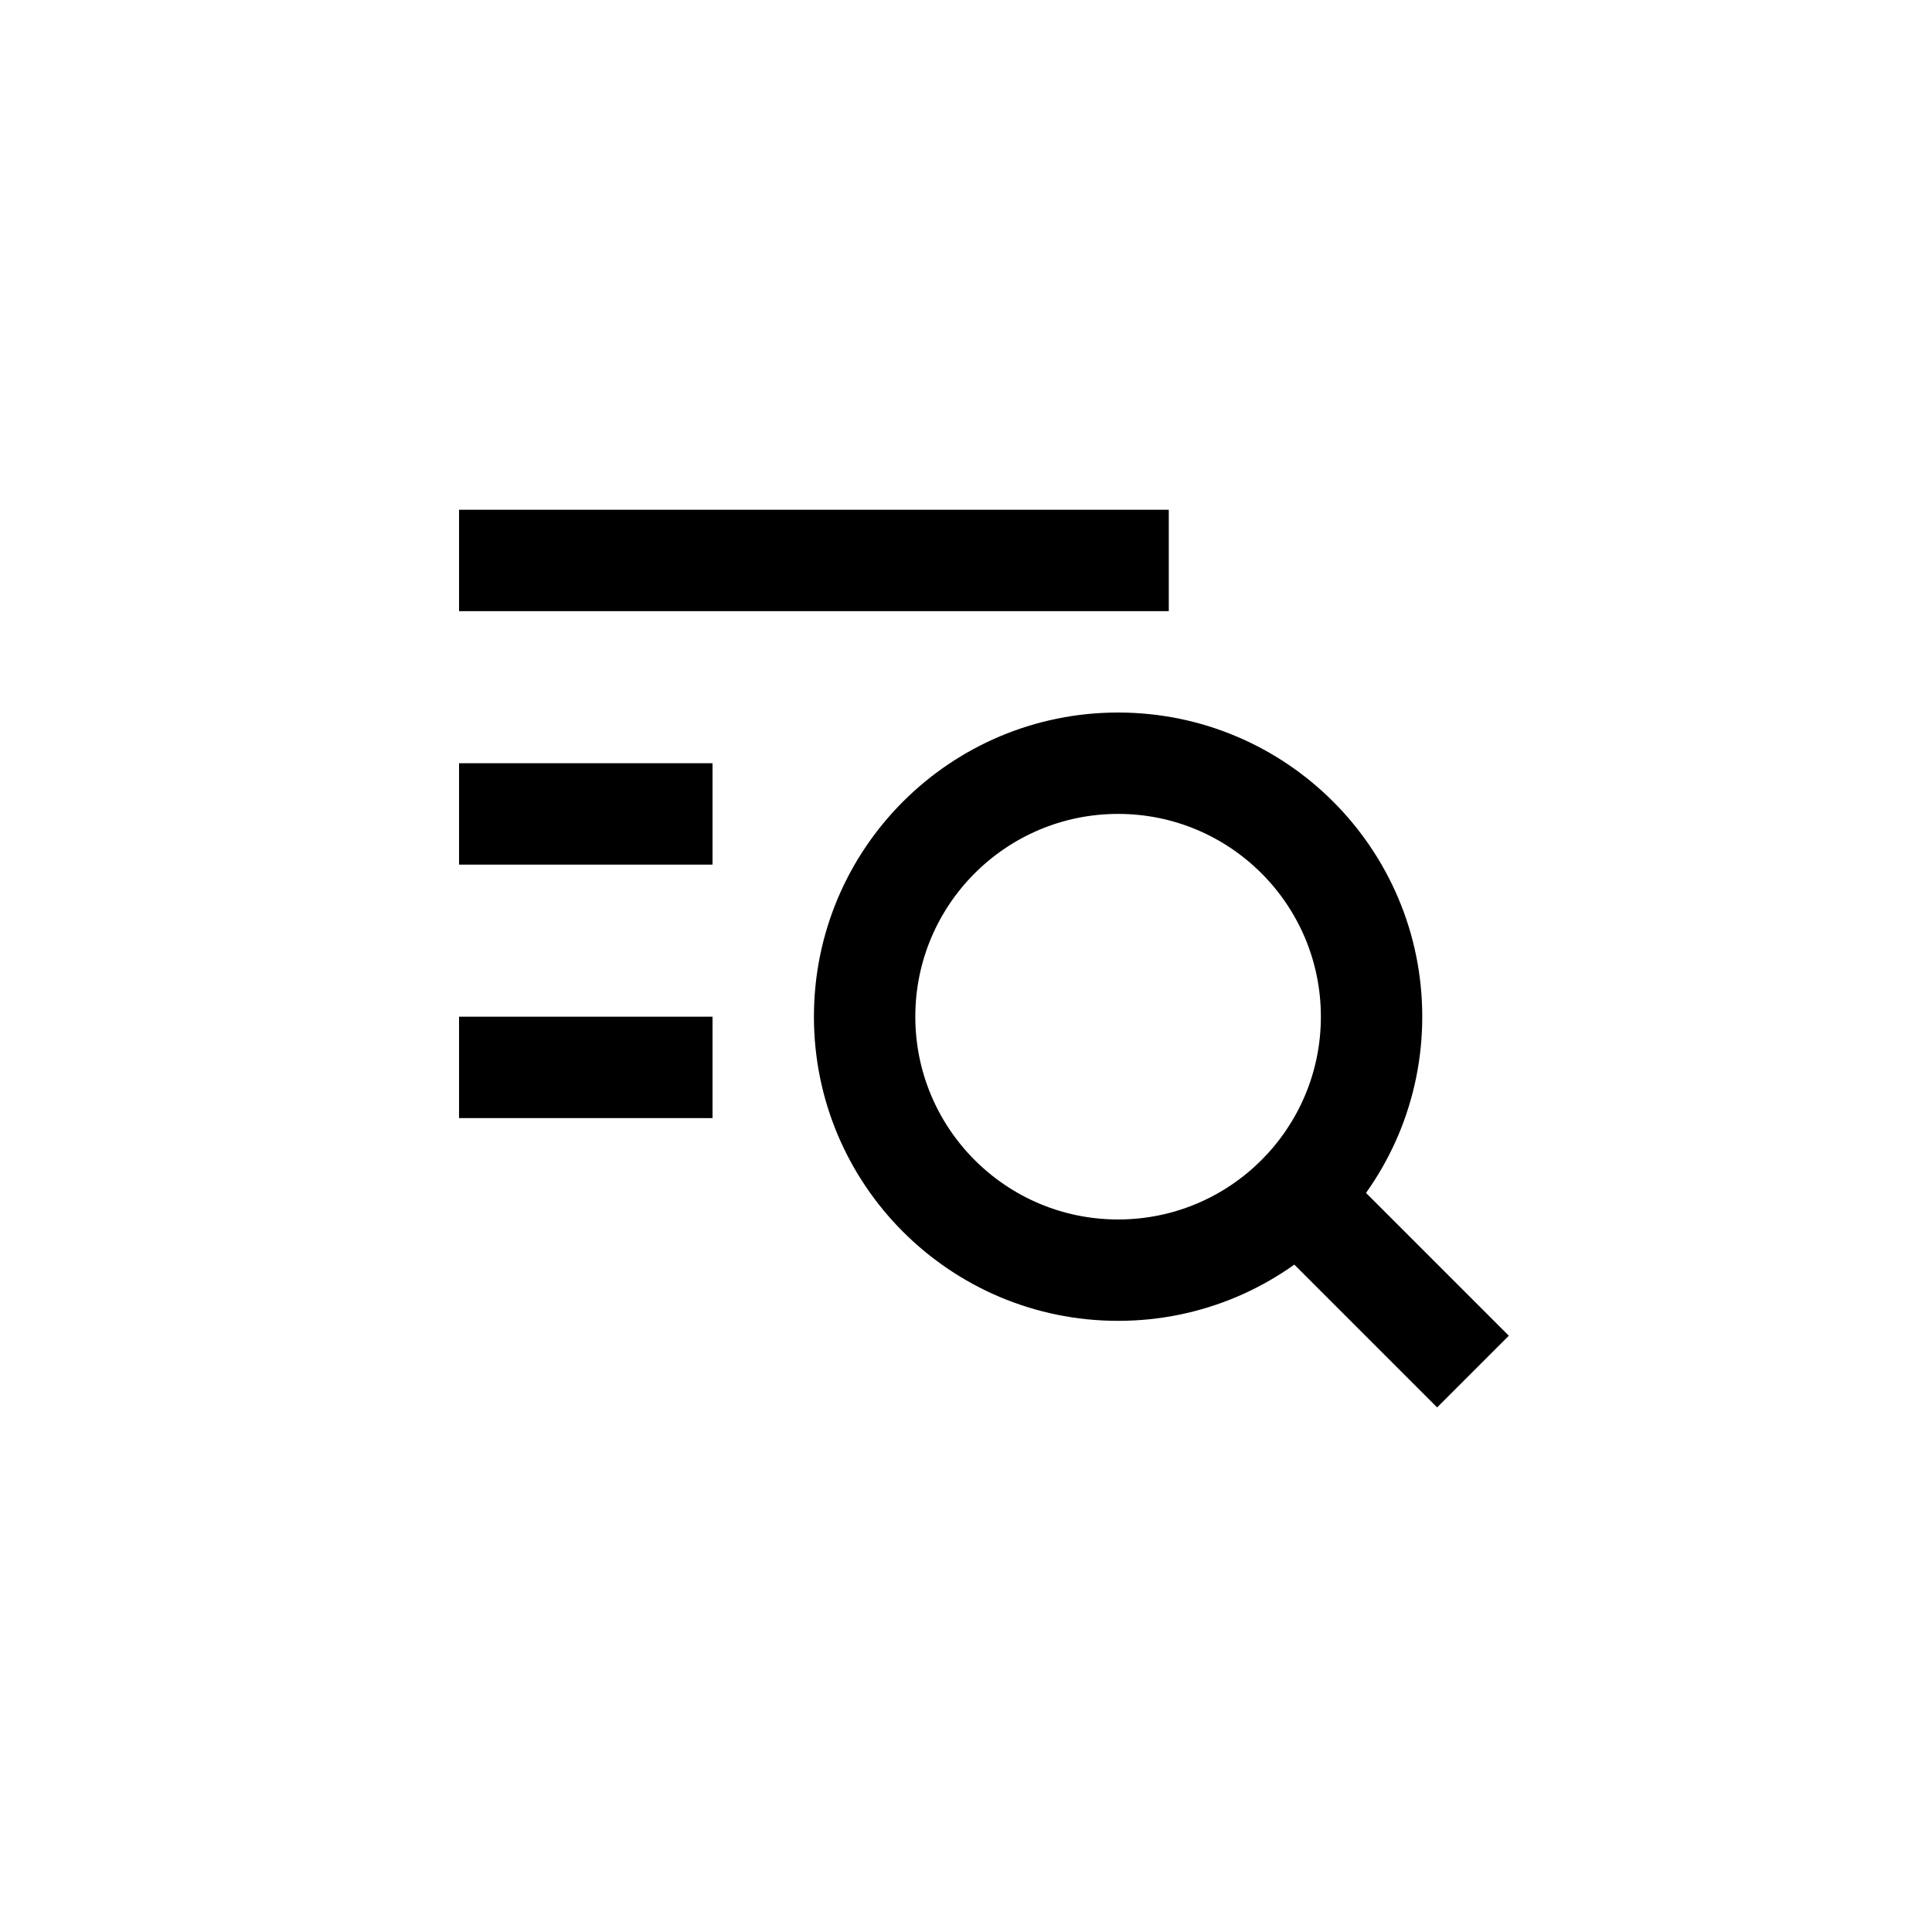 <?xml version="1.0" encoding="UTF-8"?>
<svg width="752pt" height="752pt" version="1.1" viewBox="0 0 752 752" xmlns="http://www.w3.org/2000/svg">
 <g fill-rule="evenodd">
  <path d="m435.2 316.8c-43.59 0-78.93 35.34-78.93 78.93s35.34 78.93 78.93 78.93c43.59 0 78.93-35.34 78.93-78.93s-35.34-78.93-78.93-78.93zm-118.39 78.93c0-65.387 53.008-118.39 118.39-118.39s118.39 53.008 118.39 118.39-53.008 118.39-118.39 118.39-118.39-53.008-118.39-118.39z"/>
  <path d="m559.38 547.82-69.062-69.062 27.906-27.906 69.062 69.062z"/>
  <path d="m454.93 237.88h-276.25v-39.465h276.25z"/>
  <path d="m277.34 336.54h-98.664v-39.465h98.664z"/>
  <path d="m277.34 435.2h-98.664v-39.465h98.664z"/>
 </g>
</svg>
